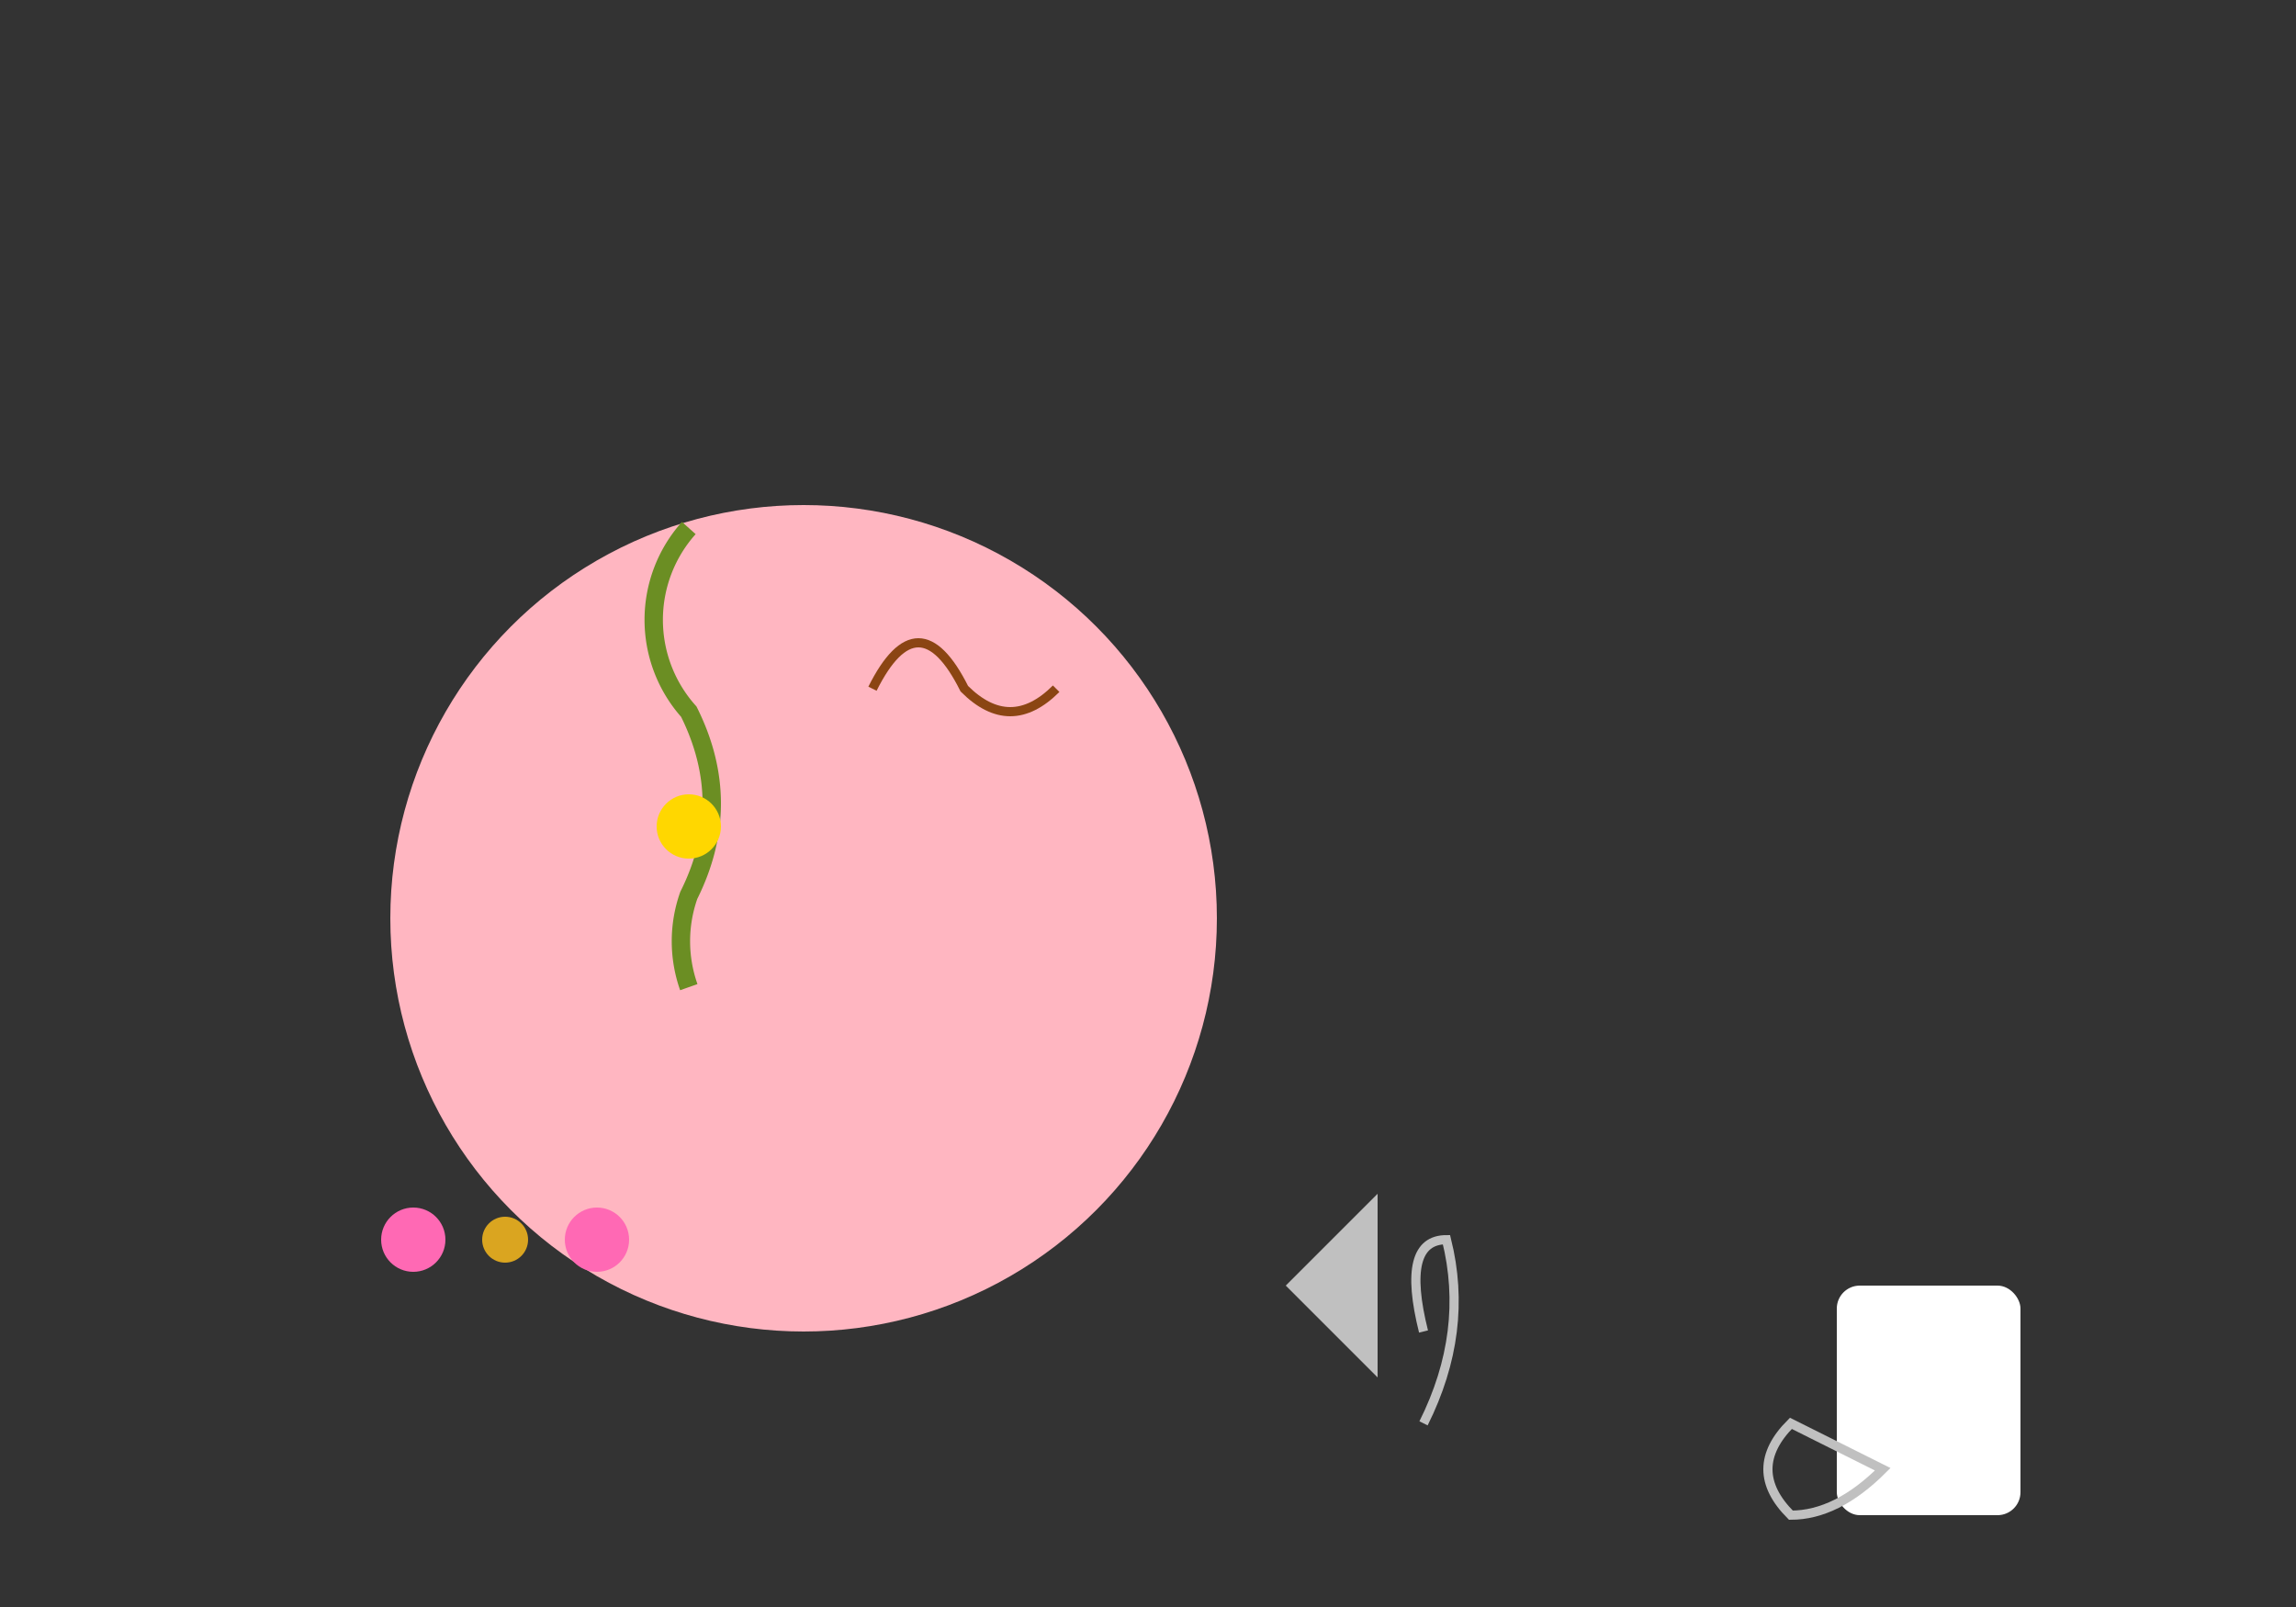 <svg width="500" height="350" xmlns="http://www.w3.org/2000/svg">

<rect width="100%" height="100%" fill="#333333" stroke="none"/>

<!-- Plate -->
<circle cx="175" cy="200" r="90" fill="#FFB6C1"/>

<!-- Jellyfish -->
<g transform="translate(140, 80)">
    <path d="M 10 35 A 30 30 0 0 0 10 75 Q 20 95 10 115 A 30 30 0 0 0 10 135" stroke="#6B8E23" fill="none" stroke-width="4"/>
    <circle cx="10" cy="100" r="7" fill="#FFD700"/>
</g>

<!-- Sauce drizzle -->
<path d="M 190 150 Q 200 130 210 150 Q 220 160 230 150" stroke="#8B4513" fill="none" stroke-width="2"/>

<!-- Garnish: edible flowers -->
<circle cx="90" cy="270" r="7" fill="#FF69B4"/>
<circle cx="110" cy="270" r="5" fill="#DAA520"/>
<circle cx="130" cy="270" r="7" fill="#FF69B4"/>

<!-- Utensils: fork -->
<path d="M 300 300 L 280 280 L 300 260 Z" fill="#C0C0C0"/>
<path d="M 310 290 Q 305 270 315 270 Q 320 290 310 310" stroke="#C0C0C0" fill="none" stroke-width="2"/>

<!-- Tableware: napkin -->
<rect x="400" y="280" width="40" height="50" rx="5" fill="#FFFFFF"/>
<path d="M 410 320 Q 400 330 390 330 Q 380 320 390 310 Z" stroke="#C0C0C0" fill="none" stroke-width="2"/>

</svg>